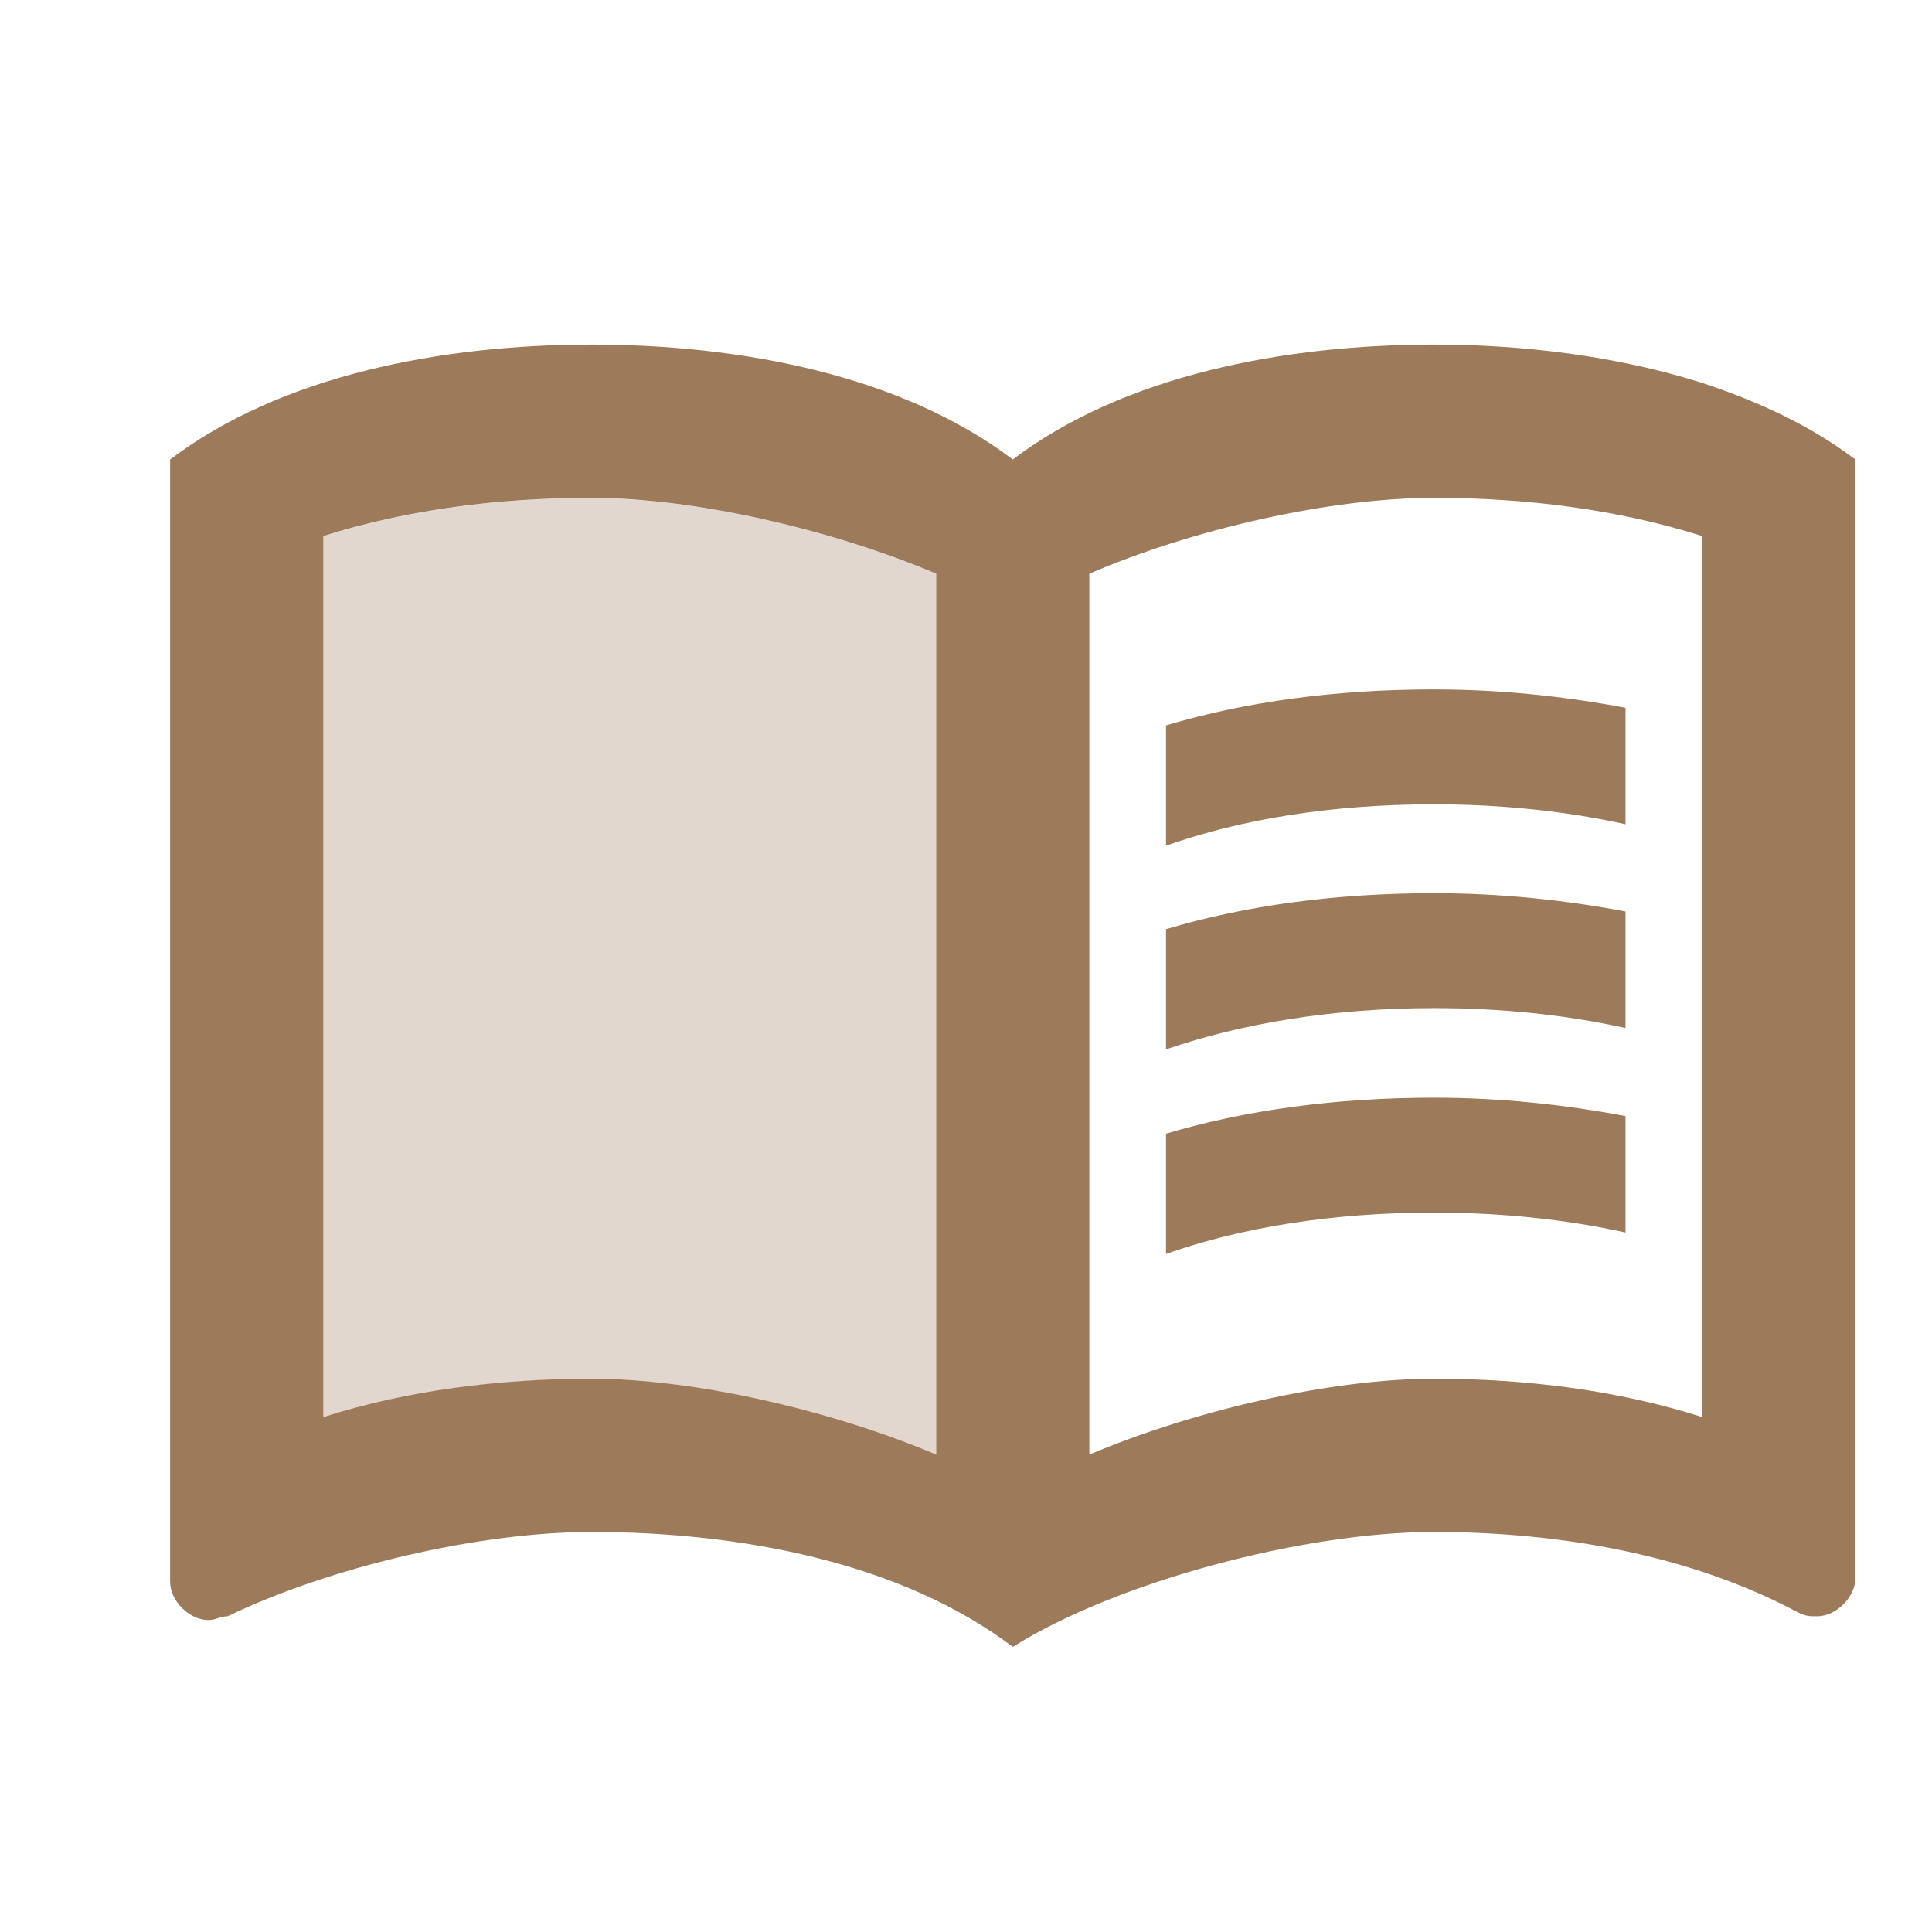 <svg width="19" height="19" viewBox="0 0 19 19" fill="none" xmlns="http://www.w3.org/2000/svg">
<g id="&#240;&#159;&#166;&#134; icon &#34;menu book&#34;">
<path id="Vector" d="M16.74 3.766C15.904 3.502 14.985 3.389 14.103 3.389C12.634 3.389 11.052 3.69 9.96 4.519C8.868 3.69 7.286 3.389 5.817 3.389C4.348 3.389 2.766 3.69 1.673 4.519V15.556C1.673 15.744 1.862 15.932 2.05 15.932C2.125 15.932 2.163 15.895 2.238 15.895C3.255 15.405 4.724 15.066 5.817 15.066C7.286 15.066 8.868 15.367 9.96 16.196C10.977 15.556 12.823 15.066 14.103 15.066C15.346 15.066 16.627 15.292 17.682 15.857C17.757 15.895 17.795 15.895 17.87 15.895C18.058 15.895 18.247 15.706 18.247 15.518V4.519C17.795 4.18 17.305 3.954 16.74 3.766ZM3.18 13.936V5.272C4.009 5.009 4.913 4.896 5.817 4.896C6.826 4.896 8.175 5.205 9.207 5.642V14.305C8.175 13.868 6.826 13.559 5.817 13.559C4.913 13.559 4.009 13.672 3.18 13.936ZM16.74 13.936C15.911 13.672 15.007 13.559 14.103 13.559C13.094 13.559 11.745 13.868 10.713 14.305V5.642C11.745 5.197 13.094 4.896 14.103 4.896C15.007 4.896 15.911 5.009 16.74 5.272V13.936Z" fill="#9D7A5A"/>
<path id="Vector_2" opacity="0.3" d="M9.207 5.643C8.175 5.206 6.826 4.897 5.817 4.897C4.913 4.897 4.009 5.01 3.18 5.274V13.937C4.009 13.674 4.913 13.561 5.817 13.561C6.826 13.561 8.175 13.87 9.207 14.307V5.643Z" fill="#9D7A5A"/>
<path id="Vector_3" d="M14.103 7.91C14.766 7.91 15.406 7.978 15.986 8.106V6.961C15.391 6.848 14.751 6.78 14.103 6.78C13.139 6.78 12.25 6.9 11.467 7.134V8.317C12.212 8.053 13.109 7.91 14.103 7.91Z" fill="#9D7A5A"/>
<path id="Vector_4" d="M14.103 9.914C14.766 9.914 15.406 9.981 15.986 10.11V8.964C15.391 8.851 14.751 8.784 14.103 8.784C13.139 8.784 12.25 8.904 11.467 9.138V10.32C12.212 10.064 13.109 9.914 14.103 9.914Z" fill="#9D7A5A"/>
<path id="Vector_5" d="M14.103 11.925C14.766 11.925 15.406 11.993 15.986 12.121V10.976C15.391 10.863 14.751 10.795 14.103 10.795C13.139 10.795 12.25 10.916 11.467 11.149V12.332C12.212 12.069 13.109 11.925 14.103 11.925Z" fill="#9D7A5A"/>
</g>
</svg>

